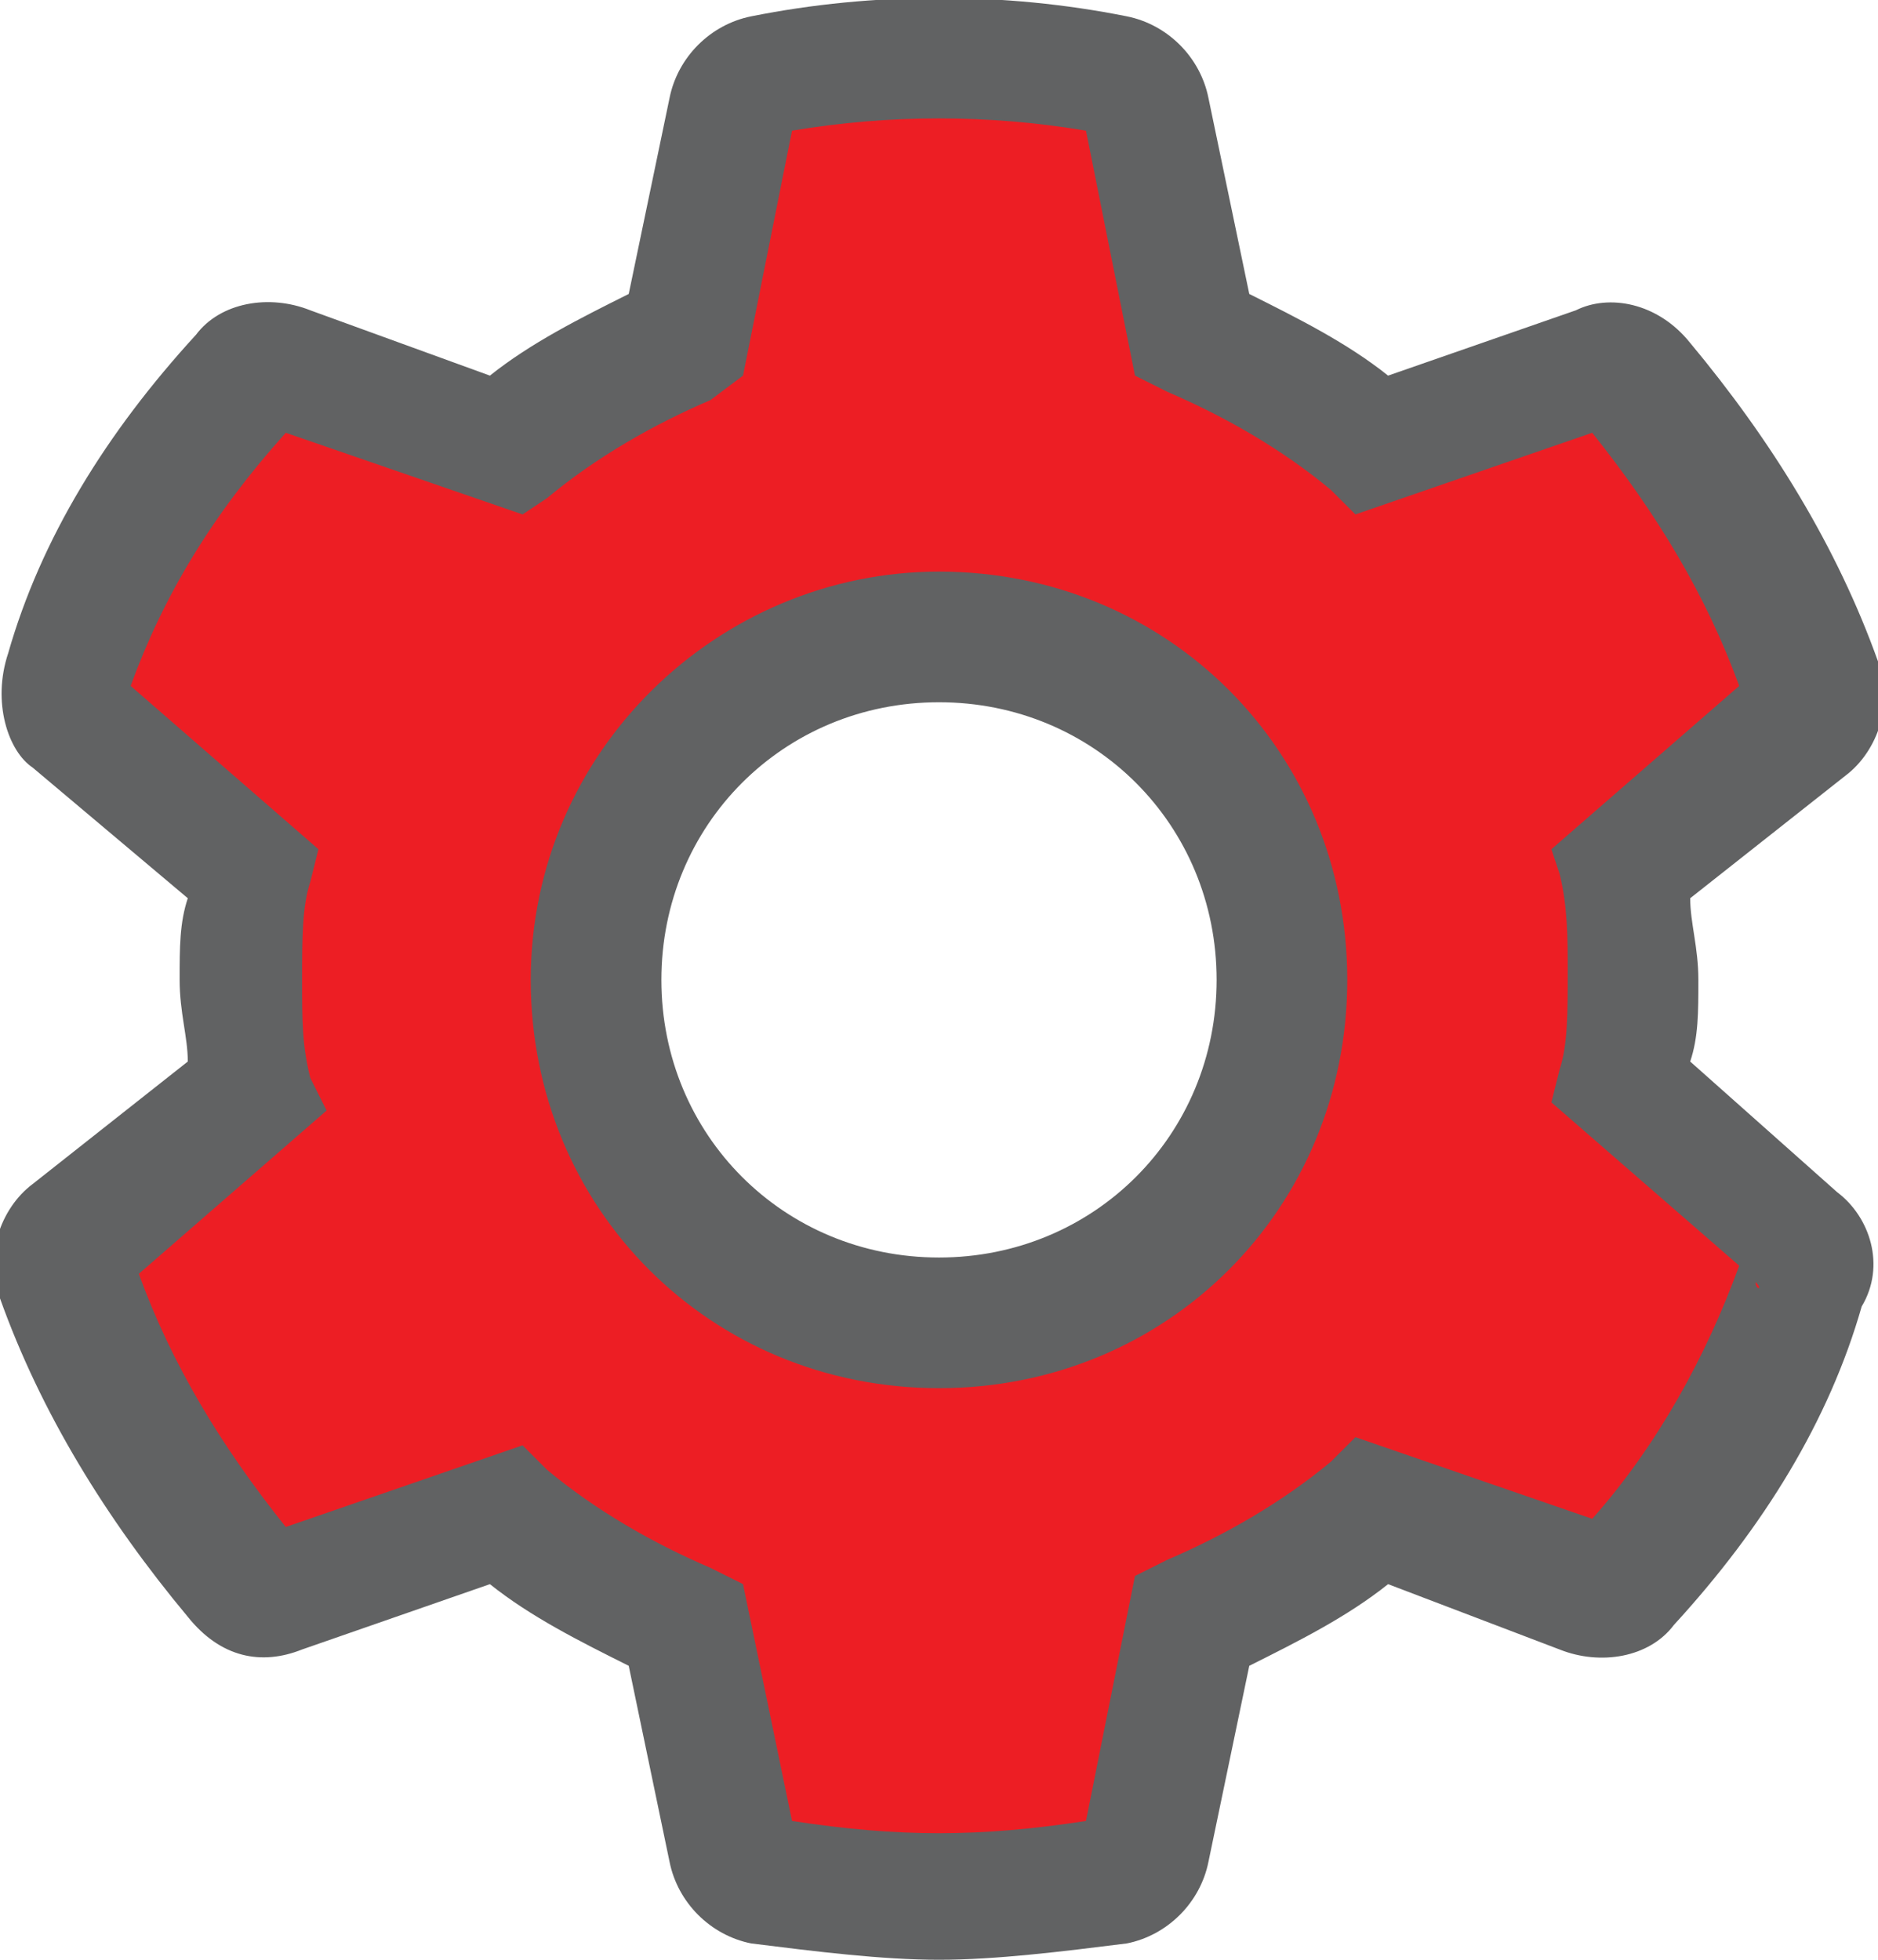 <?xml version="1.0" encoding="utf-8"?>
<!-- Generator: Adobe Illustrator 20.1.0, SVG Export Plug-In . SVG Version: 6.00 Build 0)  -->
<svg version="1.1" id="Settings" xmlns="http://www.w3.org/2000/svg" xmlns:xlink="http://www.w3.org/1999/xlink" x="0px" y="0px"
     viewBox="0 0 23 24" style="enable-background:new 0 0 23 24;" xml:space="preserve">
<style type="text/css">
    .st0{fill:#ed1e24;}
    .st1{fill:#616263;}
</style>
<path id="fill" class="st0" d="M19.9,13.3c0.1-0.4,0.1-0.9,0.1-1.3c0-0.4,0-0.9-0.1-1.3L22,8.8c0.2-0.1,0.2-0.3,0.1-0.5
    C21.7,7,21,5.7,20,4.7c-0.1-0.2-0.3-0.2-0.5-0.1l-2.7,0.9c-0.7-0.5-1.4-1-2.2-1.3L14,1.4C14,1.2,13.8,1,13.6,1
    c-1.4-0.3-2.9-0.3-4.3,0C9.2,1,9,1.2,9,1.4L8.4,4.2C7.6,4.5,6.8,4.9,6.2,5.5L3.5,4.5C3.3,4.4,3.1,4.5,3,4.7C2,5.7,1.3,7,0.8,8.3
    C0.8,8.5,0.8,8.7,1,8.8l2.2,1.9C3.1,11.1,3,11.6,3,12c0,0.4,0,0.9,0.1,1.3L1,15.2c-0.2,0.1-0.2,0.3-0.1,0.5C1.3,17,2,18.3,3,19.3
    c0.1,0.2,0.3,0.2,0.5,0.1l2.7-0.9c0.7,0.5,1.4,1,2.2,1.3L9,22.6C9,22.8,9.2,23,9.4,23c0.7,0.1,1.4,0.2,2.1,0.2s1.4-0.1,2.1-0.2
    c0.2,0,0.3-0.2,0.4-0.4l0.5-2.8c0.8-0.3,1.6-0.8,2.2-1.3l2.7,0.9c0.2,0.1,0.4,0,0.5-0.1c0.9-1.1,1.7-2.3,2.1-3.7
    c0.1-0.2,0-0.4-0.1-0.5L19.9,13.3z M11.5,16.2c-2.4,0-4.2-1.9-4.2-4.2c0-2.3,1.9-4.2,4.2-4.2c2.3,0,4.2,1.9,4.2,4.2
    C15.7,14.3,13.8,16.2,11.5,16.2L11.5,16.2z"/>
<path id="outline" class="st1" d="M11.5,24c-0.7,0-1.5-0.1-2.3-0.2c-0.5-0.1-0.9-0.5-1-1l-0.5-2.4c-0.6-0.3-1.2-0.6-1.7-1l-2.3,0.8
    c-0.5,0.2-1,0.1-1.4-0.4c-1-1.2-1.8-2.5-2.3-3.9c-0.2-0.5,0-1.1,0.4-1.4L2.3,13c0-0.3-0.1-0.6-0.1-1c0-0.4,0-0.7,0.1-1L0.4,9.4
    C0.1,9.2-0.1,8.6,0.1,8c0.4-1.4,1.2-2.7,2.3-3.9c0.3-0.4,0.9-0.5,1.4-0.3L6,4.6c0.5-0.4,1.1-0.7,1.7-1l0.5-2.4c0.1-0.5,0.5-0.9,1-1
    c1.5-0.3,3.1-0.3,4.6,0c0.5,0.1,0.9,0.5,1,1l0.5,2.4c0.6,0.3,1.2,0.6,1.7,1l2.3-0.8c0.4-0.2,1-0.1,1.4,0.4c1,1.2,1.8,2.5,2.3,3.9
    c0.2,0.5,0,1.1-0.4,1.4L20.7,11c0,0.3,0.1,0.6,0.1,1c0,0.4,0,0.7-0.1,1l1.8,1.6c0.4,0.3,0.6,0.9,0.3,1.4c-0.4,1.4-1.2,2.7-2.3,3.9
    c-0.3,0.4-0.9,0.5-1.4,0.3L17,19.4c-0.5,0.4-1.1,0.7-1.7,1l-0.5,2.4c-0.1,0.5-0.5,0.9-1,1C13,23.9,12.2,24,11.5,24z M13.2,22.5
    C13.2,22.5,13.2,22.5,13.2,22.5L13.2,22.5z M9.8,22.5L9.8,22.5C9.8,22.5,9.8,22.5,9.8,22.5z M9.7,22.3c1.3,0.2,2.3,0.2,3.6,0l0.6-3
    l0.4-0.2c0.7-0.3,1.4-0.7,2-1.2l0.3-0.3l2.9,1c0.8-0.9,1.4-2,1.8-3.1l-2.3-2l0.1-0.4c0.1-0.3,0.1-0.7,0.1-1.2c0-0.4,0-0.8-0.1-1.2
    L19,10.4l2.3-2c-0.4-1.1-1-2.1-1.8-3.1l-2.9,1l-0.3-0.3c-0.6-0.5-1.3-0.9-2-1.2l-0.4-0.2l-0.6-3c-1.2-0.2-2.4-0.2-3.6,0l-0.6,3
    L8.7,4.9C8,5.2,7.3,5.6,6.7,6.1L6.4,6.3l-2.9-1C2.6,6.3,2,7.3,1.6,8.4l2.3,2l-0.1,0.4c-0.1,0.3-0.1,0.7-0.1,1.2c0,0.5,0,0.8,0.1,1.2
    L4,13.6l-2.3,2c0.4,1.1,1,2.1,1.8,3.1l2.9-1l0.3,0.3c0.6,0.5,1.3,0.9,2,1.2l0.4,0.2L9.7,22.3z M13.5,22.2
    C13.5,22.2,13.5,22.2,13.5,22.2C13.5,22.2,13.5,22.2,13.5,22.2z M9.5,22.2C9.5,22.2,9.5,22.2,9.5,22.2C9.5,22.2,9.5,22.2,9.5,22.2z
     M19.4,18.8C19.4,18.8,19.4,18.8,19.4,18.8C19.4,18.8,19.4,18.8,19.4,18.8z M3.6,18.8C3.6,18.8,3.6,18.8,3.6,18.8
    C3.6,18.8,3.6,18.8,3.6,18.8z M3.2,18.7C3.2,18.8,3.2,18.8,3.2,18.7L3.2,18.7z M19.8,18.7L19.8,18.7C19.8,18.7,19.8,18.7,19.8,18.7z
     M21.5,15.7C21.5,15.8,21.6,15.8,21.5,15.7L21.5,15.7z M1.5,15.7L1.5,15.7C1.5,15.8,1.5,15.7,1.5,15.7z M21.4,15.4
    C21.4,15.4,21.4,15.4,21.4,15.4C21.4,15.4,21.4,15.4,21.4,15.4z M1.6,15.4C1.6,15.4,1.6,15.4,1.6,15.4C1.6,15.4,1.6,15.4,1.6,15.4z
     M21.4,8.6C21.4,8.6,21.4,8.6,21.4,8.6C21.4,8.6,21.4,8.6,21.4,8.6z M1.6,8.6C1.6,8.6,1.6,8.6,1.6,8.6C1.6,8.6,1.6,8.6,1.6,8.6z
     M21.5,8.2C21.5,8.3,21.5,8.3,21.5,8.2L21.5,8.2z M1.4,8.2L1.4,8.2C1.5,8.2,1.4,8.2,1.4,8.2z M3.2,5.3C3.2,5.3,3.2,5.3,3.2,5.3
    L3.2,5.3z M19.8,5.2L19.8,5.2C19.8,5.3,19.8,5.3,19.8,5.2z M19.4,5.2C19.4,5.2,19.4,5.2,19.4,5.2C19.4,5.2,19.4,5.2,19.4,5.2z
     M3.6,5.2C3.6,5.2,3.6,5.2,3.6,5.2C3.6,5.2,3.6,5.2,3.6,5.2z M13.5,1.8C13.5,1.8,13.5,1.8,13.5,1.8C13.5,1.8,13.5,1.8,13.5,1.8z
     M9.5,1.8C9.5,1.8,9.5,1.8,9.5,1.8C9.5,1.8,9.5,1.8,9.5,1.8z M13.2,1.5C13.2,1.5,13.2,1.5,13.2,1.5L13.2,1.5z M9.8,1.5L9.8,1.5
    C9.8,1.5,9.8,1.5,9.8,1.5z M11.5,17c-2.8,0-5-2.2-5-5s2.3-5,5-5c2.8,0,5,2.2,5,5S14.3,17,11.5,17z M11.5,8.6c-1.9,0-3.4,1.5-3.4,3.4
    c0,1.9,1.5,3.4,3.4,3.4c1.9,0,3.4-1.5,3.4-3.4S13.4,8.6,11.5,8.6z"/>
</svg>
